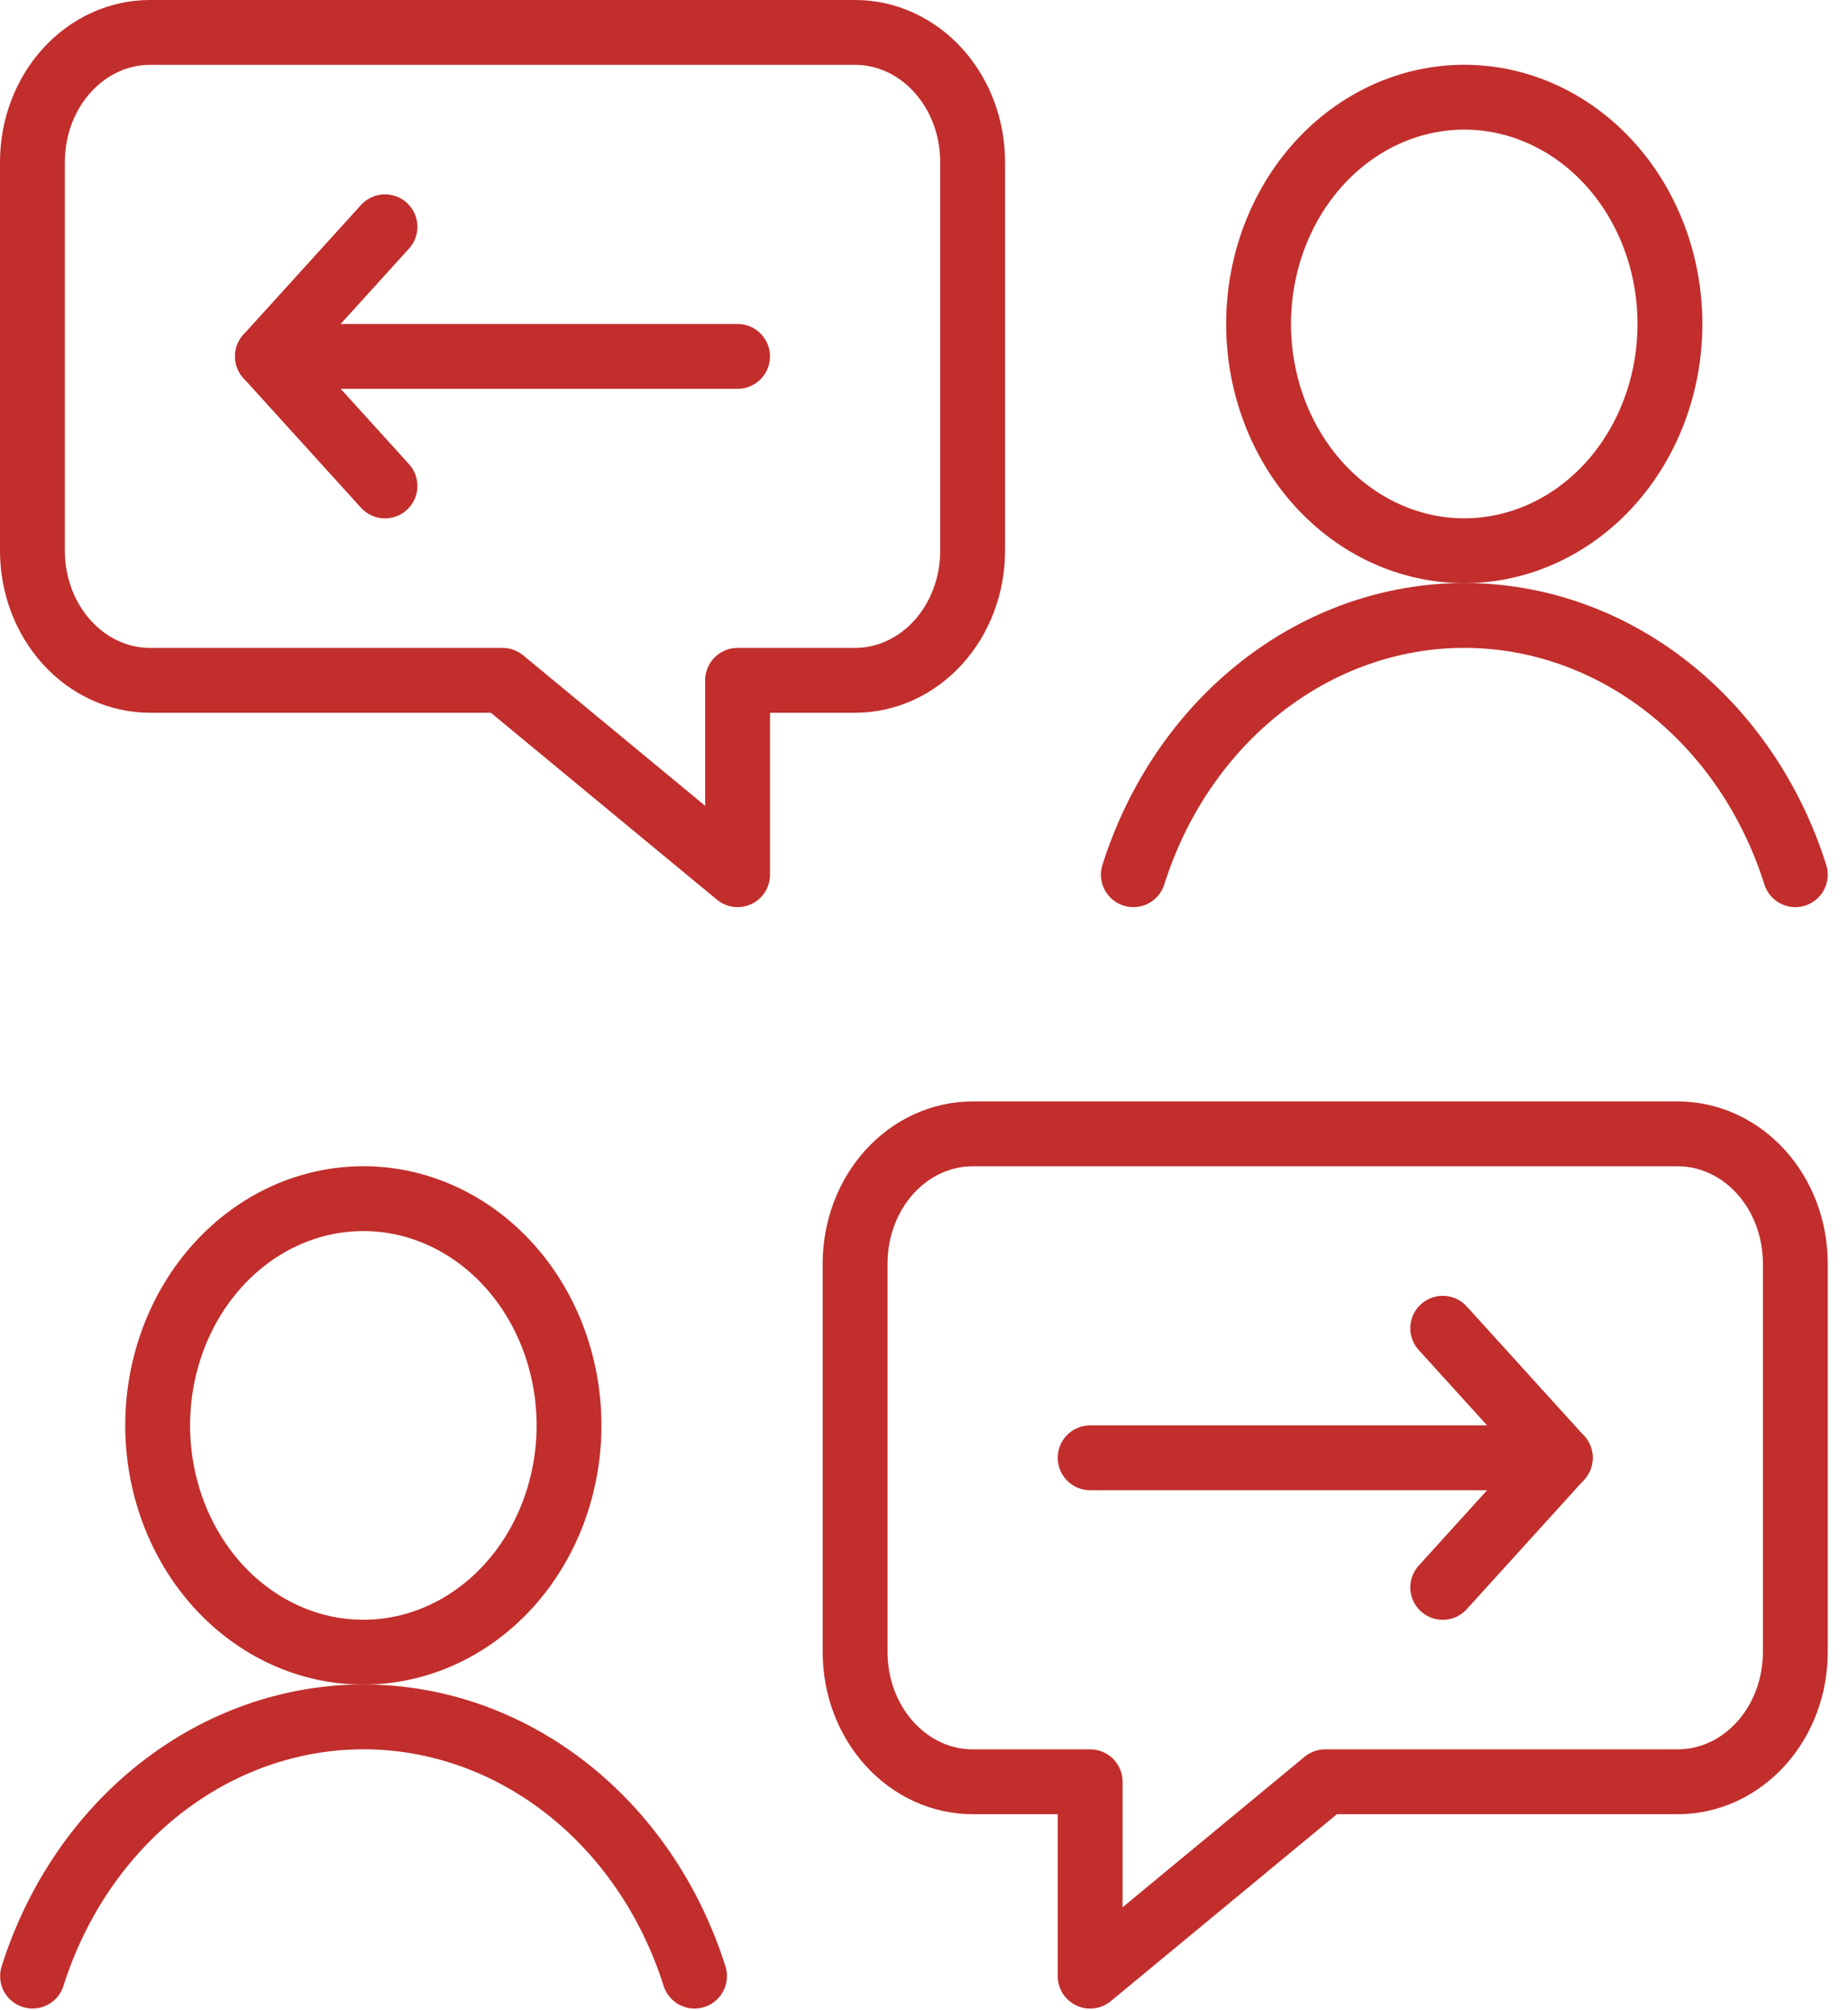 <svg width="57" height="62" viewBox="0 0 57 62" fill="none" xmlns="http://www.w3.org/2000/svg">
<path d="M26.375 20.983H22.75V26.978L15.5 20.983H4.625C3.664 20.983 2.742 20.562 2.062 19.812C1.382 19.063 1 18.046 1 16.986V4.997C1 3.937 1.382 2.92 2.062 2.171C2.742 1.421 3.664 1 4.625 1H26.375C27.336 1 28.258 1.421 28.938 2.171C29.618 2.92 30 3.937 30 4.997V16.986C30 18.046 29.618 19.063 28.938 19.812C28.258 20.562 27.336 20.983 26.375 20.983V20.983Z" stroke="#C12E2C" stroke-width="2" stroke-linecap="round" stroke-linejoin="round"/>
<path d="M30 54.954H33.625V60.949L40.875 54.954H51.75C52.711 54.954 53.633 54.533 54.313 53.783C54.993 53.034 55.375 52.017 55.375 50.957V38.967C55.375 37.907 54.993 36.891 54.313 36.141C53.633 35.392 52.711 34.971 51.75 34.971H30C29.039 34.971 28.117 35.392 27.437 36.141C26.757 36.891 26.375 37.907 26.375 38.967V50.957C26.375 52.017 26.757 53.034 27.437 53.783C28.117 54.533 29.039 54.954 30 54.954V54.954Z" stroke="#C12E2C" stroke-width="2" stroke-linecap="round" stroke-linejoin="round"/>
<path d="M4.863 43.963C4.863 45.818 5.532 47.597 6.721 48.909C7.911 50.22 9.525 50.957 11.207 50.957C12.889 50.957 14.503 50.22 15.693 48.909C16.882 47.597 17.551 45.818 17.551 43.963C17.551 42.108 16.882 40.329 15.693 39.018C14.503 37.706 12.889 36.969 11.207 36.969C9.525 36.969 7.911 37.706 6.721 39.018C5.532 40.329 4.863 42.108 4.863 43.963V43.963Z" stroke="#C12E2C" stroke-width="2" stroke-linecap="round" stroke-linejoin="round"/>
<path d="M21.422 60.948C20.683 58.613 19.304 56.588 17.474 55.155C15.645 53.723 13.457 52.953 11.213 52.953C8.969 52.953 6.781 53.723 4.952 55.155C3.122 56.588 1.743 58.613 1.004 60.948" stroke="#C12E2C" stroke-width="2" stroke-linecap="round" stroke-linejoin="round"/>
<path d="M38.82 9.992C38.82 11.847 39.489 13.626 40.678 14.938C41.868 16.249 43.482 16.986 45.164 16.986C46.846 16.986 48.46 16.249 49.65 14.938C50.84 13.626 51.508 11.847 51.508 9.992C51.508 8.137 50.84 6.358 49.65 5.047C48.46 3.735 46.846 2.998 45.164 2.998C43.482 2.998 41.868 3.735 40.678 5.047C39.489 6.358 38.82 8.137 38.82 9.992V9.992Z" stroke="#C12E2C" stroke-width="2" stroke-linecap="round" stroke-linejoin="round"/>
<path d="M55.375 26.978C54.637 24.642 53.257 22.617 51.428 21.185C49.598 19.752 47.41 18.982 45.166 18.982C42.922 18.982 40.734 19.752 38.905 21.185C37.076 22.617 35.696 24.642 34.957 26.978" stroke="#C12E2C" stroke-width="2" stroke-linecap="round" stroke-linejoin="round"/>
<path d="M33.625 44.962H48.125" stroke="#C12E2C" stroke-width="2" stroke-linecap="round" stroke-linejoin="round"/>
<path d="M44.5 40.966L48.125 44.962L44.5 48.959" stroke="#C12E2C" stroke-width="2" stroke-linecap="round" stroke-linejoin="round"/>
<path d="M22.75 10.992H8.25" stroke="#C12E2C" stroke-width="2" stroke-linecap="round" stroke-linejoin="round"/>
<path d="M11.875 6.995L8.25 10.991L11.875 14.988" stroke="#C12E2C" stroke-width="2" stroke-linecap="round" stroke-linejoin="round"/>
</svg>
